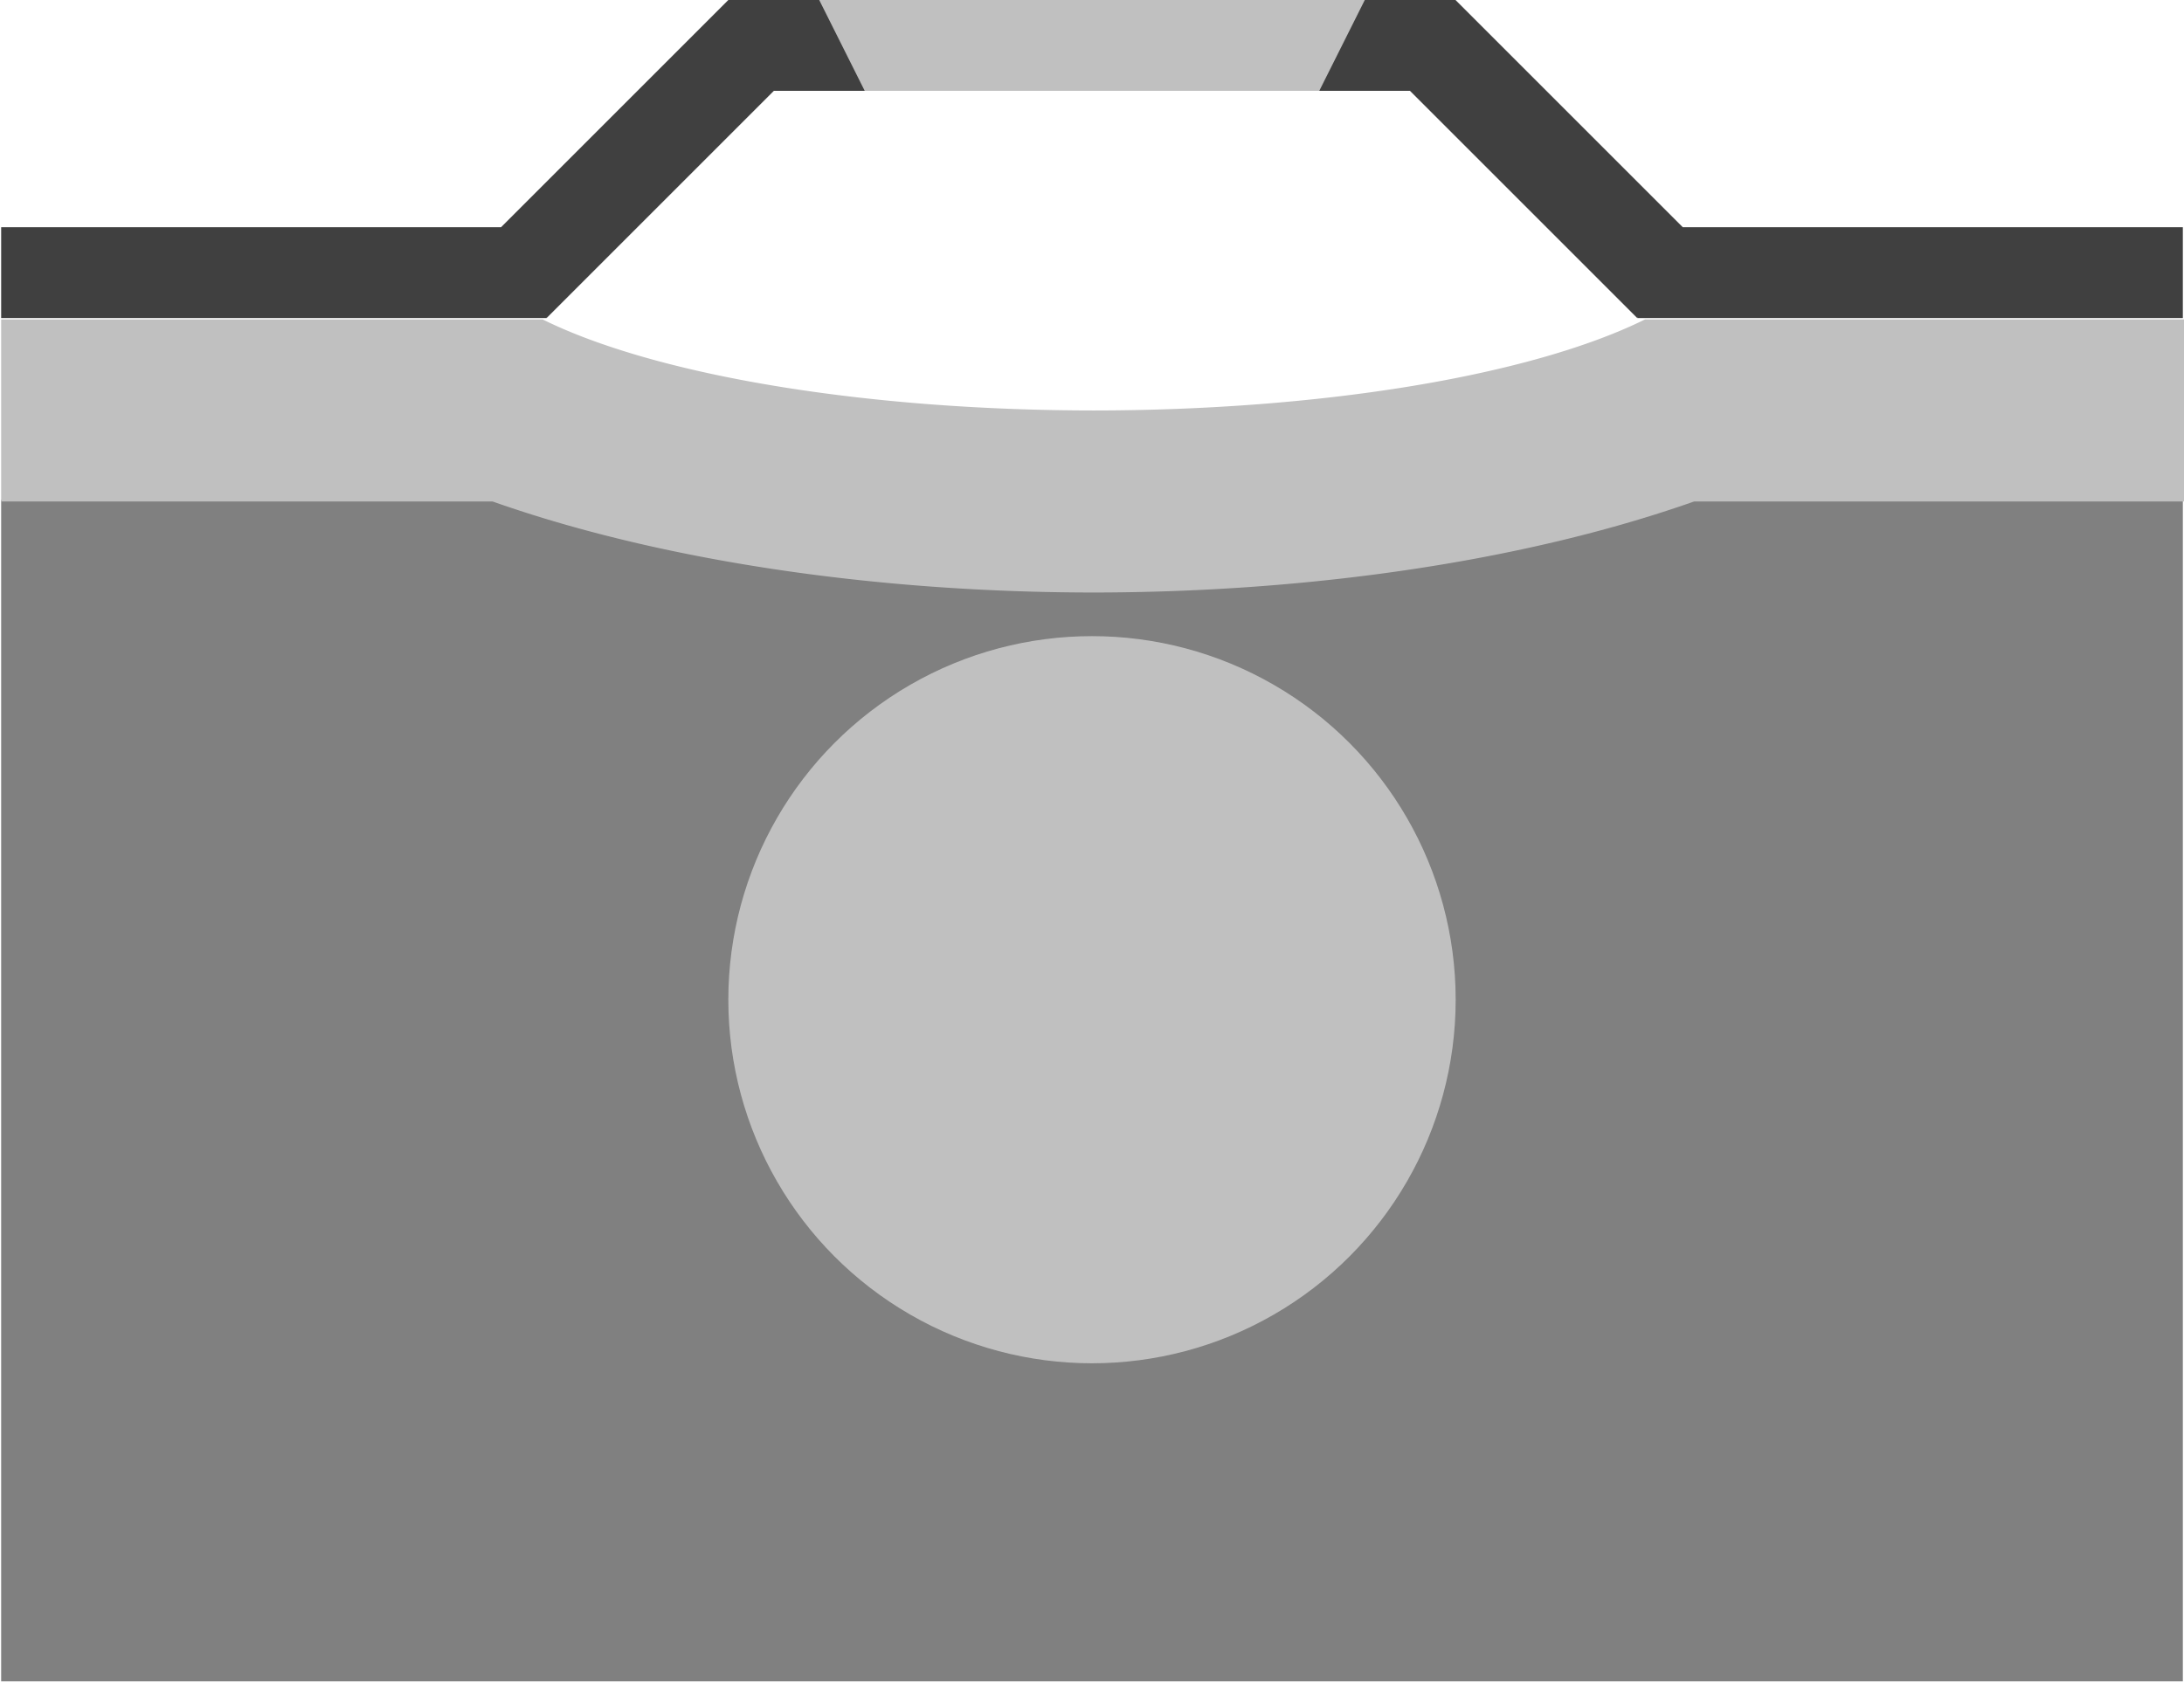 <?xml version="1.0" encoding="UTF-8" standalone="no"?>
<!-- Created with Inkscape (http://www.inkscape.org/) -->

<svg
   xmlns:dc="http://purl.org/dc/elements/1.1/"
   xmlns:cc="http://creativecommons.org/ns#"
   xmlns:rdf="http://www.w3.org/1999/02/22-rdf-syntax-ns#"
   xmlns:svg="http://www.w3.org/2000/svg"
   xmlns="http://www.w3.org/2000/svg"
   xmlns:sodipodi="http://sodipodi.sourceforge.net/DTD/sodipodi-0.dtd"
   xmlns:inkscape="http://www.inkscape.org/namespaces/inkscape"
   width="48"
   height="37"
   viewBox="0 0 12.7 9.8"
   version="1.1"
   id="svg8"
   inkscape:version="0.92.4 (5da689c313, 2019-01-14)"
   sodipodi:docname="graph.svg">
  <defs
     id="defs2" />
  <sodipodi:namedview
     id="base"
     pagecolor="#ffffff"
     bordercolor="#666666"
     borderopacity="1.0"
     inkscape:pageopacity="0.0"
     inkscape:pageshadow="2"
     inkscape:zoom="5.6"
     inkscape:cx="67.89044"
     inkscape:cy="48.079067"
     inkscape:document-units="mm"
     inkscape:current-layer="layer1"
     showgrid="true"
     units="px"
     inkscape:snap-page="true"
     inkscape:snap-bbox="true"
     inkscape:bbox-paths="true"
     inkscape:bbox-nodes="true"
     inkscape:snap-smooth-nodes="false"
     inkscape:window-width="1918"
     inkscape:window-height="1028"
     inkscape:window-x="1913"
     inkscape:window-y="0"
     inkscape:window-maximized="0">
    <inkscape:grid
       type="xygrid"
       id="grid4522"
       originx="0"
       originy="-1.4781952e-05" />
  </sodipodi:namedview>
  <g
     inkscape:label="レイヤー 1"
     inkscape:groupmode="layer"
     id="layer1"
     transform="translate(0,-287.21)">
    <rect
       style="opacity:1;fill:#808080;fill-opacity:1;stroke:none;stroke-width:1.025;stroke-miterlimit:4;stroke-dasharray:none;stroke-opacity:1"
       id="rect815"
       width="12.7"
       height="6.879"
       x="1.9073487e-07"
       y="290.121" />
    <path
       style="opacity:1;fill:#c0c0c0;fill-opacity:1;stroke:none;stroke-width:1.52;stroke-miterlimit:4;stroke-dasharray:none;stroke-opacity:1"
       d="m 0,18 v 4 H 10.795 A 20,8 0 0 0 24,24 20,8 0 0 0 37.188,22 H 48 V 18 H 43.34 36.109 A 14,4 0 0 1 24,20 14,4 0 0 1 11.895,18 H 4.65 Z"
       transform="matrix(0.265,0,0,0.265,0,284.3)"
       id="rect815-8"
       inkscape:connector-curvature="0" />
    <ellipse
       style="opacity:1;fill:#c0c0c0;fill-opacity:1;stroke:none;stroke-width:1.231;stroke-miterlimit:4;stroke-dasharray:none;stroke-opacity:1"
       id="path4524"
       cx="6.35"
       cy="293.031"
       rx="2.117"
       ry="2.117" />
    <rect
       style="opacity:1;fill:#404040;fill-opacity:1;stroke:none;stroke-width:1;stroke-miterlimit:4;stroke-dasharray:none;stroke-opacity:1"
       id="rect4573"
       width="3.175"
       height="0.529"
       x="0"
       y="288.533" />
    <rect
       style="opacity:1;fill:#404040;fill-opacity:1;stroke:none;stroke-width:1;stroke-miterlimit:4;stroke-dasharray:none;stroke-opacity:1"
       id="rect4573-4"
       width="3.175"
       height="0.529"
       x="9.525"
       y="288.533" />
    <path
       style="opacity:1;fill:#404040;fill-opacity:1;stroke:none;stroke-width:1;stroke-miterlimit:4;stroke-dasharray:none;stroke-opacity:1"
       d="m 2.91,288.533 1.323,-1.323 h 4.233 l 1.323,1.323 -0.265,0.529 -1.323,-1.323 H 4.498 L 3.175,289.062 Z"
       id="rect4596"
       inkscape:connector-curvature="0"
       sodipodi:nodetypes="ccccccccc" />
    <path
       style="opacity:1;fill:#c0c0c0;fill-opacity:1;stroke:none;stroke-width:0.756;stroke-miterlimit:4;stroke-dasharray:none;stroke-opacity:1"
       d="M 4.762,287.21 H 7.938 l -0.265,0.529 H 5.027 Z"
       id="rect4599"
       inkscape:connector-curvature="0"
       sodipodi:nodetypes="ccccc" />
  </g>
</svg>

